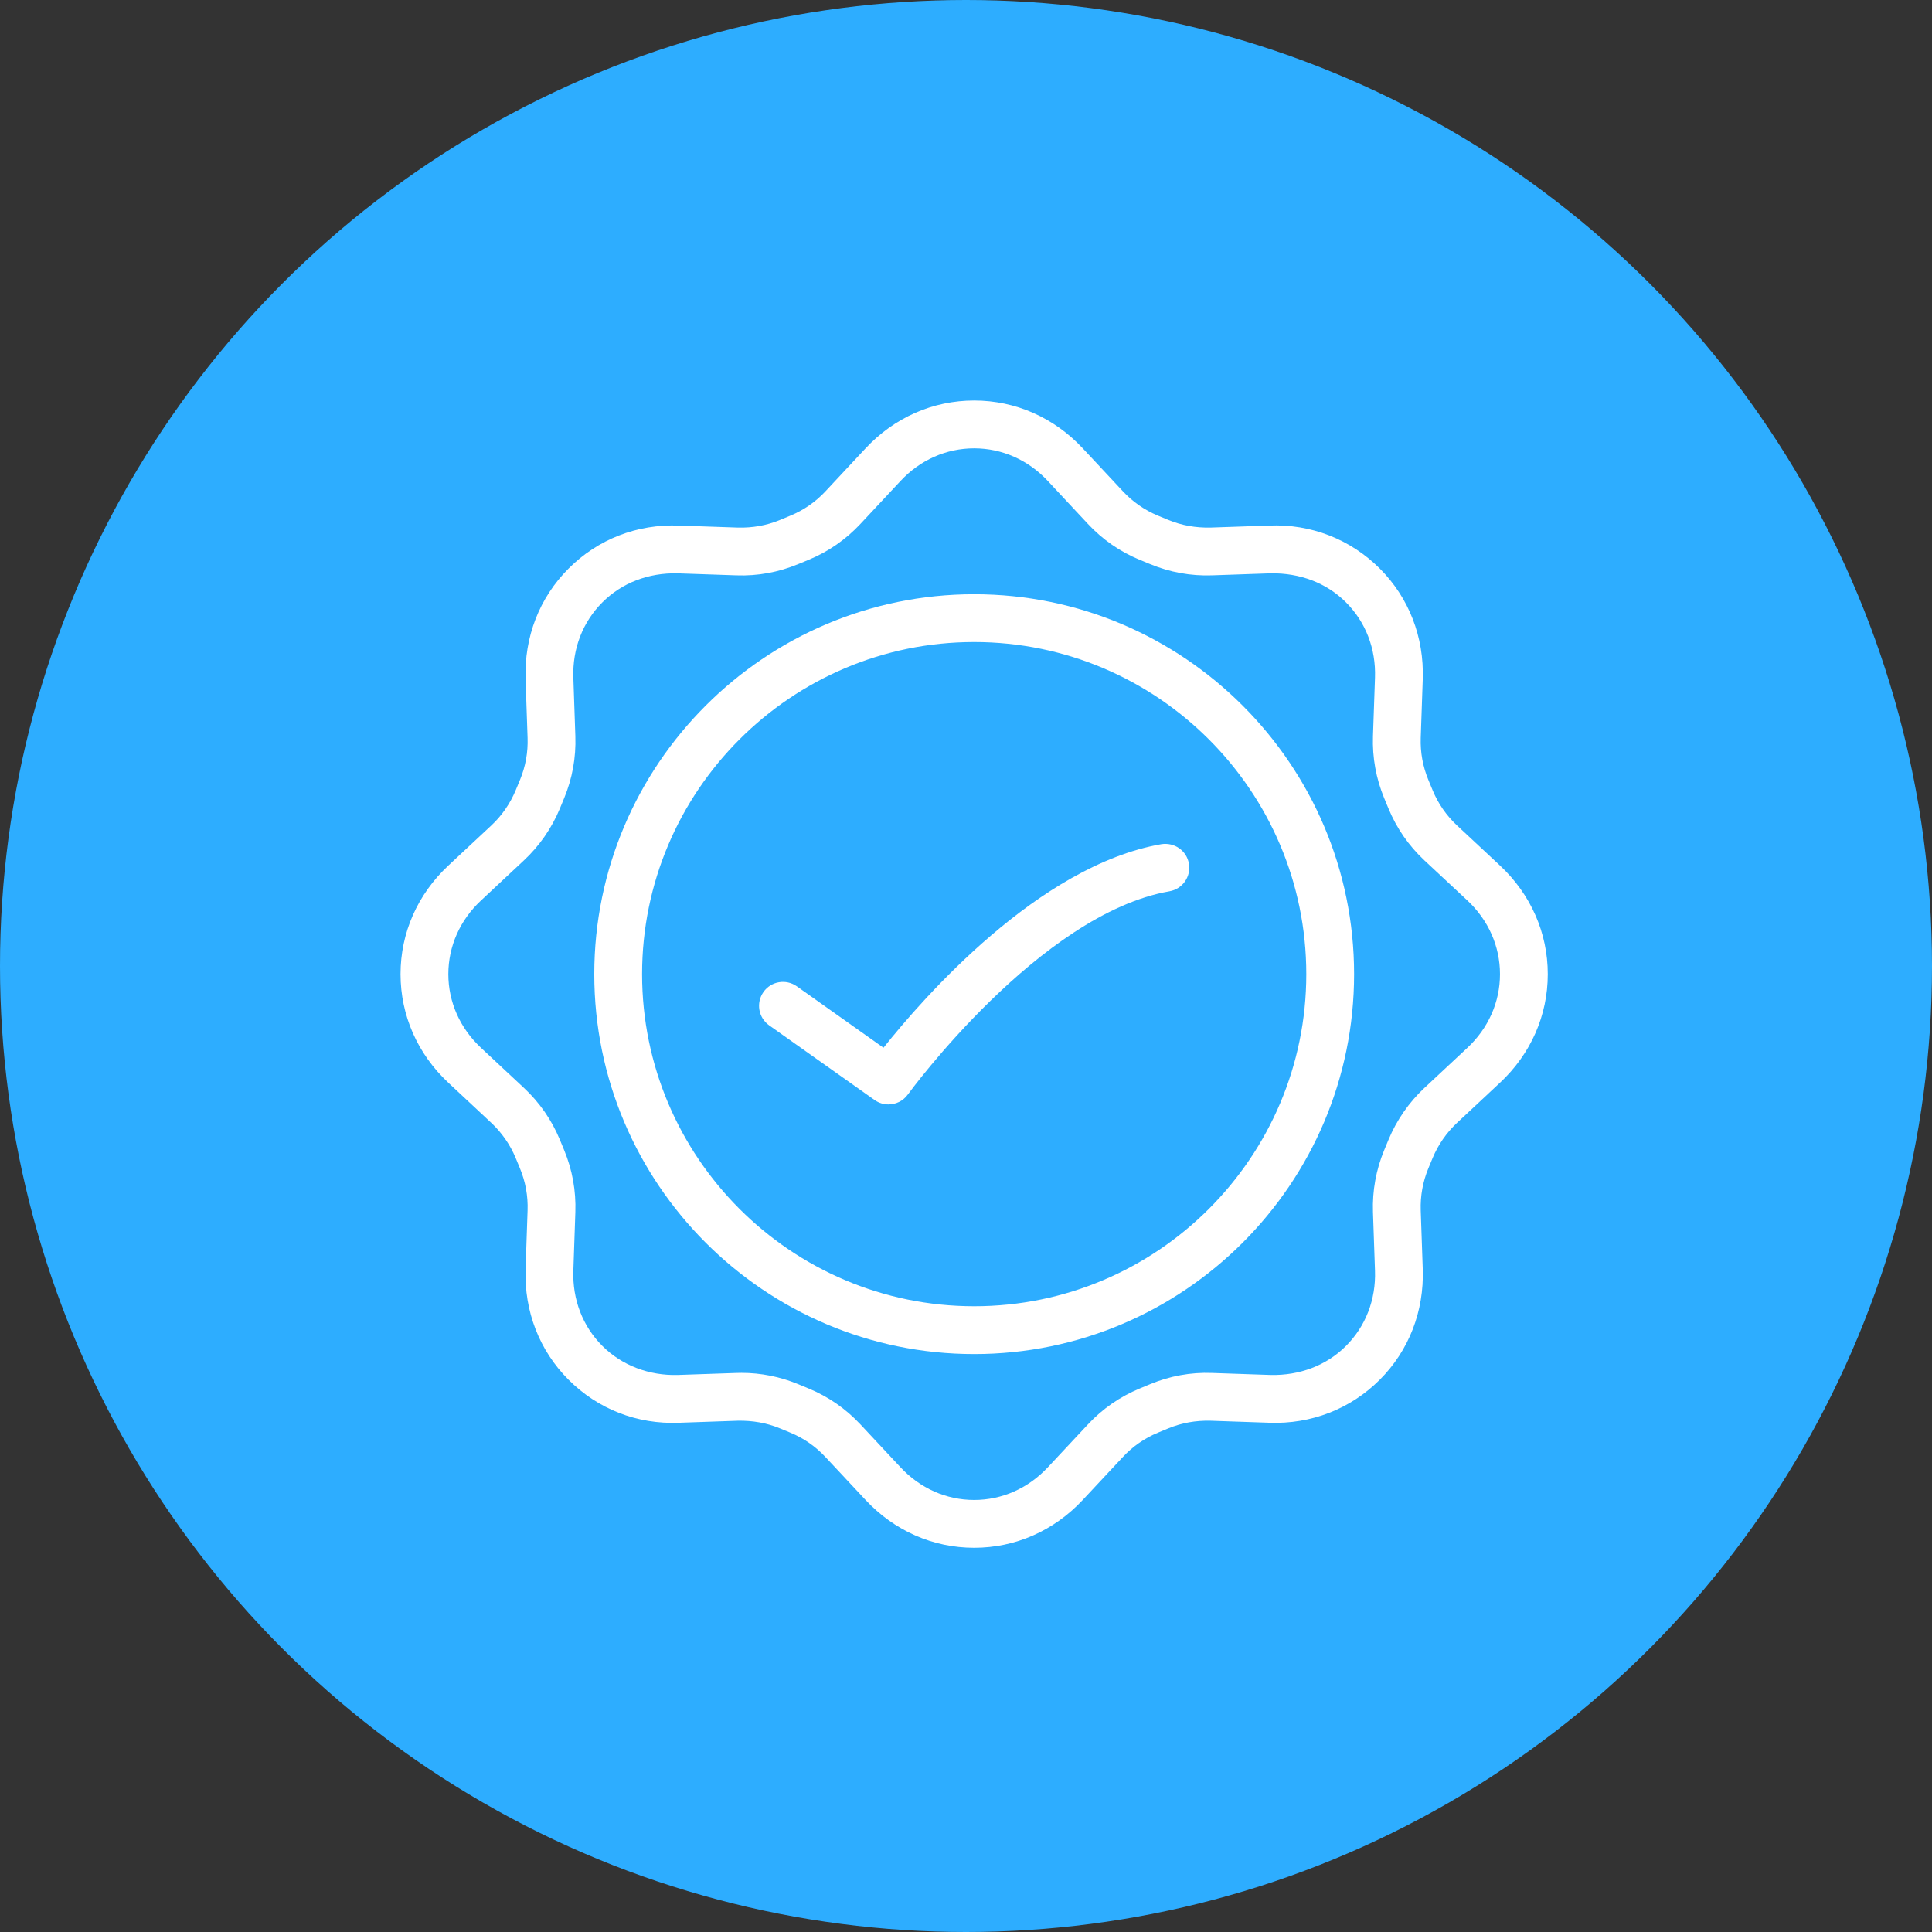 <svg width="82" height="82" viewBox="0 0 82 82" fill="none" xmlns="http://www.w3.org/2000/svg">
<rect x="0" y="0" width="82" height="82" fill="#333333" stroke="none"/>
<circle cx="41" cy="41" r="41" fill="#2DADFF"/>
<path d="M41.347 65.692C39.596 65.692 37.959 64.97 36.735 63.66L35.034 61.84C34.614 61.389 34.112 61.042 33.544 60.806L33.103 60.624C32.534 60.388 31.933 60.289 31.319 60.3L28.829 60.386C27.025 60.461 25.369 59.798 24.131 58.561C22.893 57.323 22.246 55.655 22.307 53.864L22.392 51.373C22.413 50.759 22.304 50.159 22.068 49.588L21.886 49.147C21.654 48.588 21.296 48.072 20.853 47.658L19.032 45.956C17.722 44.734 17.001 43.096 17 41.346C17 39.596 17.722 37.958 19.031 36.736L20.853 35.035C21.297 34.621 21.654 34.104 21.886 33.544L22.069 33.103C22.305 32.533 22.413 31.933 22.392 31.319L22.307 28.828C22.246 27.037 22.893 25.369 24.131 24.132C25.368 22.893 27.03 22.235 28.829 22.307L31.319 22.392C31.936 22.408 32.534 22.304 33.104 22.069L33.545 21.886C34.113 21.651 34.615 21.304 35.035 20.853L36.736 19.031C37.959 17.721 39.596 17 41.347 17C43.097 17 44.734 17.721 45.958 19.031L47.659 20.852C48.079 21.303 48.581 21.65 49.148 21.886L49.589 22.068C50.159 22.304 50.765 22.405 51.374 22.392L53.864 22.306C55.644 22.229 57.323 22.892 58.561 24.129C59.799 25.367 60.447 27.036 60.386 28.828L60.3 31.318C60.28 31.933 60.388 32.533 60.625 33.104L60.807 33.544C61.042 34.112 61.39 34.613 61.84 35.035L63.661 36.734C64.971 37.958 65.692 39.597 65.692 41.347C65.692 43.097 64.971 44.734 63.661 45.956L61.84 47.657C61.396 48.072 61.039 48.588 60.806 49.148L60.623 49.589C60.388 50.158 60.28 50.758 60.3 51.373L60.386 53.864C60.447 55.655 59.799 57.323 58.562 58.56C57.324 59.799 55.65 60.456 53.864 60.385L51.374 60.3C50.755 60.286 50.157 60.388 49.59 60.623L49.148 60.806C48.58 61.041 48.078 61.388 47.658 61.839L45.957 63.66C44.734 64.97 43.097 65.692 41.347 65.692L41.347 65.692ZM31.469 58.269C32.298 58.269 33.108 58.431 33.88 58.75L34.32 58.932C35.159 59.279 35.898 59.791 36.518 60.455L38.219 62.275C39.054 63.17 40.164 63.663 41.347 63.663C42.529 63.663 43.639 63.17 44.475 62.275L46.176 60.455C46.796 59.791 47.535 59.279 48.374 58.932L48.814 58.749C49.65 58.403 50.534 58.237 51.444 58.273L53.935 58.358C55.155 58.384 56.292 57.962 57.128 57.126C57.964 56.29 58.401 55.157 58.359 53.933L58.273 51.443C58.243 50.537 58.403 49.652 58.75 48.814L58.933 48.372C59.275 47.546 59.802 46.786 60.455 46.176L62.277 44.475C63.172 43.639 63.664 42.528 63.664 41.346C63.664 40.164 63.172 39.052 62.277 38.216L60.456 36.518C59.791 35.895 59.279 35.157 58.933 34.32L58.75 33.879C58.403 33.039 58.243 32.155 58.273 31.248L58.359 28.759C58.401 27.534 57.964 26.4 57.127 25.565C56.292 24.729 55.165 24.317 53.934 24.333L51.444 24.419C50.538 24.451 49.653 24.289 48.814 23.942L48.373 23.76C47.535 23.414 46.795 22.901 46.176 22.238L44.475 20.416C43.64 19.521 42.529 19.029 41.347 19.029C40.165 19.029 39.054 19.521 38.219 20.416L36.518 22.237C35.898 22.901 35.159 23.413 34.32 23.76L33.879 23.942C33.041 24.289 32.155 24.453 31.249 24.419L28.759 24.334C27.527 24.307 26.402 24.73 25.566 25.566C24.73 26.402 24.293 27.535 24.335 28.759L24.42 31.249C24.451 32.155 24.291 33.039 23.944 33.878L23.761 34.32C23.419 35.146 22.892 35.906 22.238 36.516L20.417 38.218C19.522 39.053 19.029 40.164 19.029 41.346C19.029 42.528 19.522 43.638 20.417 44.474L22.238 46.175C22.9 46.793 23.413 47.532 23.761 48.371L23.944 48.813C24.291 49.652 24.451 50.538 24.42 51.444L24.335 53.933C24.293 55.157 24.73 56.29 25.566 57.126C26.402 57.962 27.564 58.391 28.759 58.358L31.25 58.273C31.323 58.27 31.396 58.269 31.469 58.269L31.469 58.269ZM46.918 61.147H46.928H46.918Z" fill="white"/>
<path d="M41.347 57.471C32.456 57.471 25.223 50.237 25.223 41.346C25.223 32.455 32.456 25.221 41.347 25.221C50.238 25.221 57.472 32.455 57.472 41.346C57.472 50.236 50.239 57.471 41.347 57.471ZM41.347 27.25C33.575 27.25 27.252 33.573 27.252 41.345C27.252 49.117 33.575 55.441 41.347 55.441C49.12 55.441 55.443 49.117 55.443 41.345C55.443 33.573 49.12 27.25 41.347 27.25Z" fill="white"/>
<path d="M37.708 46.875C37.505 46.875 37.3 46.815 37.122 46.689L32.645 43.518C32.188 43.194 32.08 42.561 32.404 42.103C32.727 41.645 33.359 41.538 33.818 41.861L37.498 44.469C39.184 42.351 44.082 36.74 49.288 35.83C49.847 35.741 50.365 36.104 50.461 36.656C50.557 37.208 50.188 37.733 49.636 37.829C44.136 38.789 38.585 46.379 38.531 46.455C38.333 46.73 38.022 46.875 37.708 46.875L37.708 46.875Z" fill="white"/>
</svg>
